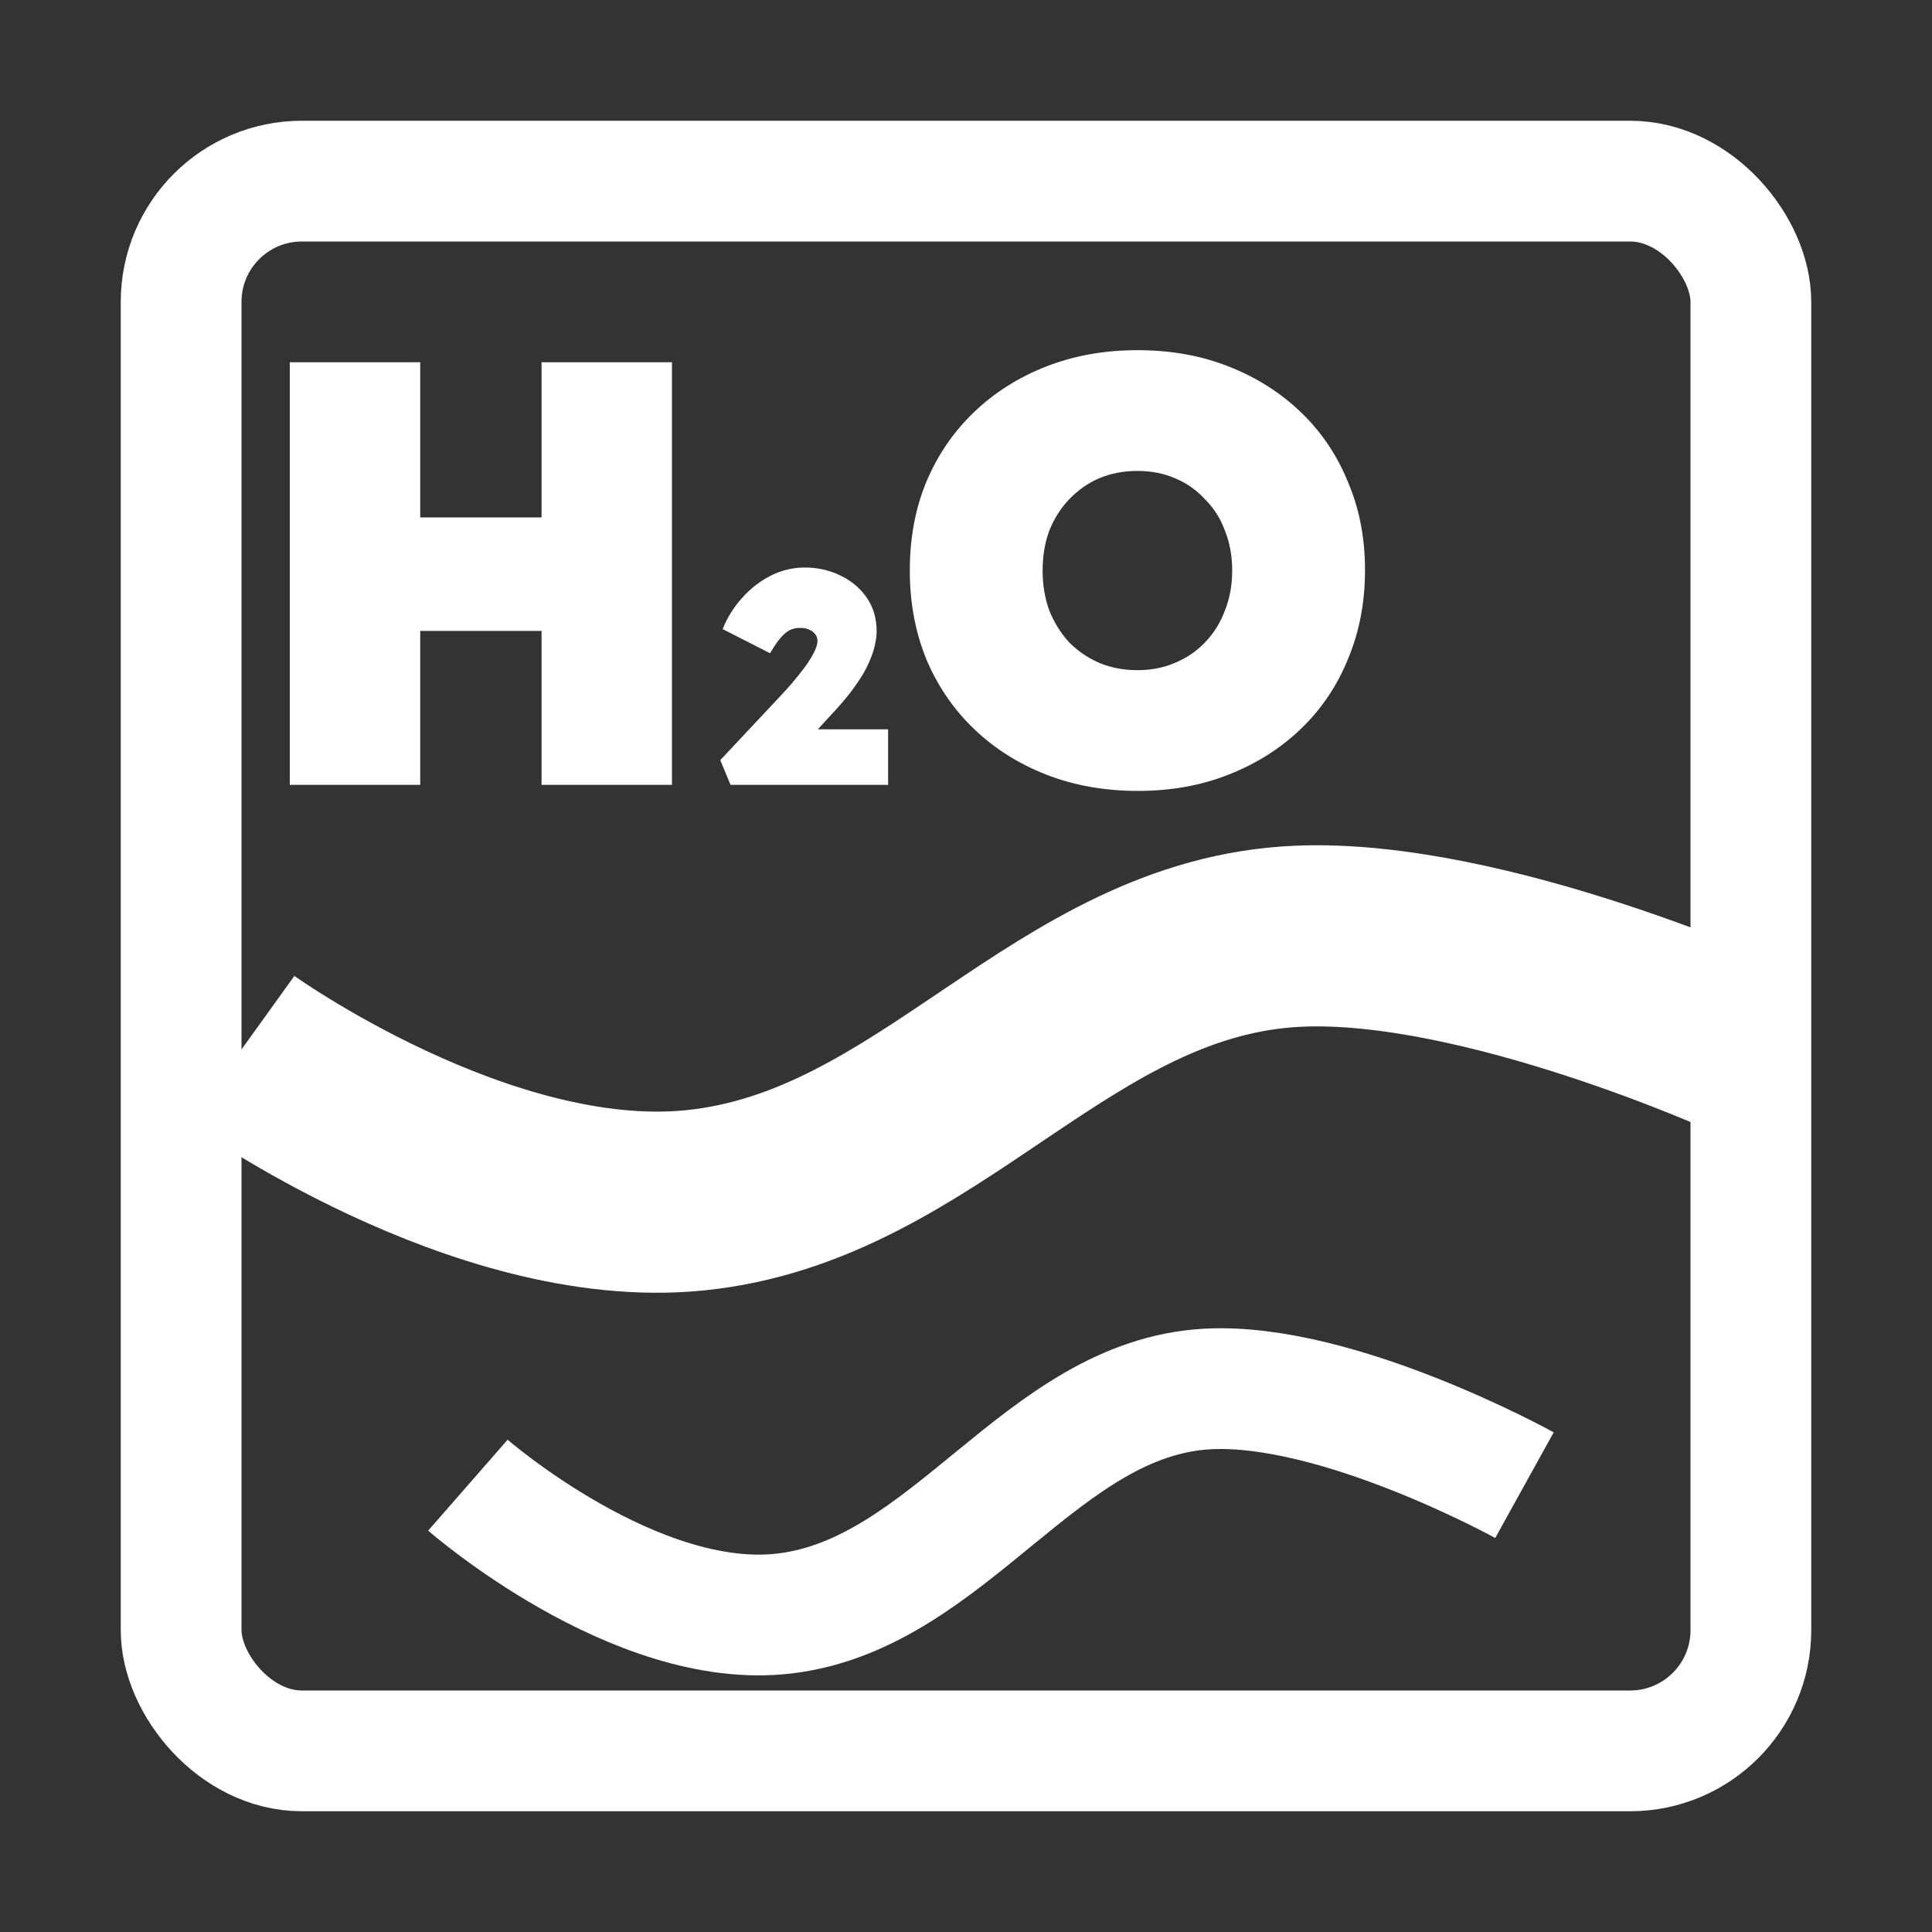 <svg width="32" height="32" viewBox="0 0 32 32" fill="none" xmlns="http://www.w3.org/2000/svg">
<rect x="0" y="0" width="32" height="32" fill="#333333" stroke="none"/>
<rect x="3" y="3" width="26" height="26" rx="2" stroke="white" stroke-width="2"/>
<path d="M8.97 13V6H11.13V13H8.97ZM4.8 13V6H6.96V13H4.8ZM5.61 10.45L5.62 8.57H10.19V10.45H5.61ZM12.1 13L11.93 12.59L12.915 11.54C12.975 11.477 13.04 11.405 13.11 11.325C13.18 11.242 13.248 11.157 13.315 11.07C13.381 10.983 13.435 10.9 13.475 10.82C13.518 10.74 13.54 10.67 13.54 10.61C13.54 10.577 13.53 10.545 13.51 10.515C13.49 10.482 13.458 10.455 13.415 10.435C13.375 10.412 13.32 10.4 13.25 10.4C13.186 10.4 13.128 10.413 13.075 10.44C13.025 10.467 12.973 10.512 12.92 10.575C12.87 10.635 12.815 10.717 12.755 10.82L11.97 10.42C12.046 10.227 12.155 10.053 12.295 9.9C12.435 9.743 12.595 9.62 12.775 9.53C12.958 9.44 13.15 9.397 13.35 9.4C13.563 9.403 13.758 9.45 13.935 9.54C14.111 9.627 14.253 9.748 14.36 9.905C14.466 10.062 14.52 10.245 14.52 10.455C14.52 10.522 14.511 10.592 14.495 10.665C14.481 10.738 14.458 10.815 14.425 10.895C14.395 10.975 14.353 11.062 14.3 11.155C14.246 11.245 14.181 11.342 14.105 11.445C14.028 11.545 13.938 11.652 13.835 11.765L13.04 12.63L12.94 12.08H14.71V13H12.1ZM18.849 13.1C18.296 13.1 17.789 13.01 17.329 12.83C16.869 12.65 16.469 12.397 16.129 12.07C15.789 11.743 15.526 11.357 15.339 10.91C15.159 10.463 15.069 9.977 15.069 9.45C15.069 8.917 15.159 8.43 15.339 7.99C15.526 7.543 15.789 7.157 16.129 6.83C16.469 6.503 16.869 6.25 17.329 6.07C17.789 5.89 18.292 5.8 18.839 5.8C19.392 5.8 19.896 5.89 20.349 6.07C20.809 6.25 21.209 6.503 21.549 6.83C21.889 7.157 22.149 7.543 22.329 7.99C22.516 8.43 22.609 8.913 22.609 9.44C22.609 9.973 22.516 10.463 22.329 10.91C22.149 11.357 21.889 11.743 21.549 12.07C21.209 12.397 20.809 12.65 20.349 12.83C19.896 13.01 19.396 13.1 18.849 13.1ZM18.839 11.1C19.066 11.1 19.272 11.06 19.459 10.98C19.652 10.9 19.819 10.787 19.959 10.64C20.106 10.487 20.216 10.31 20.289 10.11C20.369 9.91 20.409 9.69 20.409 9.45C20.409 9.21 20.369 8.99 20.289 8.79C20.216 8.59 20.106 8.417 19.959 8.27C19.819 8.117 19.652 8 19.459 7.92C19.272 7.84 19.066 7.8 18.839 7.8C18.612 7.8 18.402 7.84 18.209 7.92C18.022 8 17.856 8.117 17.709 8.27C17.569 8.417 17.459 8.59 17.379 8.79C17.306 8.99 17.269 9.21 17.269 9.45C17.269 9.69 17.306 9.91 17.379 10.11C17.459 10.31 17.569 10.487 17.709 10.64C17.856 10.787 18.022 10.9 18.209 10.98C18.402 11.06 18.612 11.1 18.839 11.1Z" fill="white"/>
<path d="M4 17.382C4 17.382 7.964 20.233 11.5 19.882C15.416 19.493 17.568 15.683 21.5 15.507C24.584 15.369 29 17.382 29 17.382" stroke="white" stroke-width="3"/>
<path d="M7.75 24.599C7.75 24.599 10.524 27.023 13 26.724C15.742 26.394 17.248 23.155 20 23.006C22.159 22.888 25.25 24.599 25.25 24.599" stroke="white" stroke-width="2"/>
</svg>
